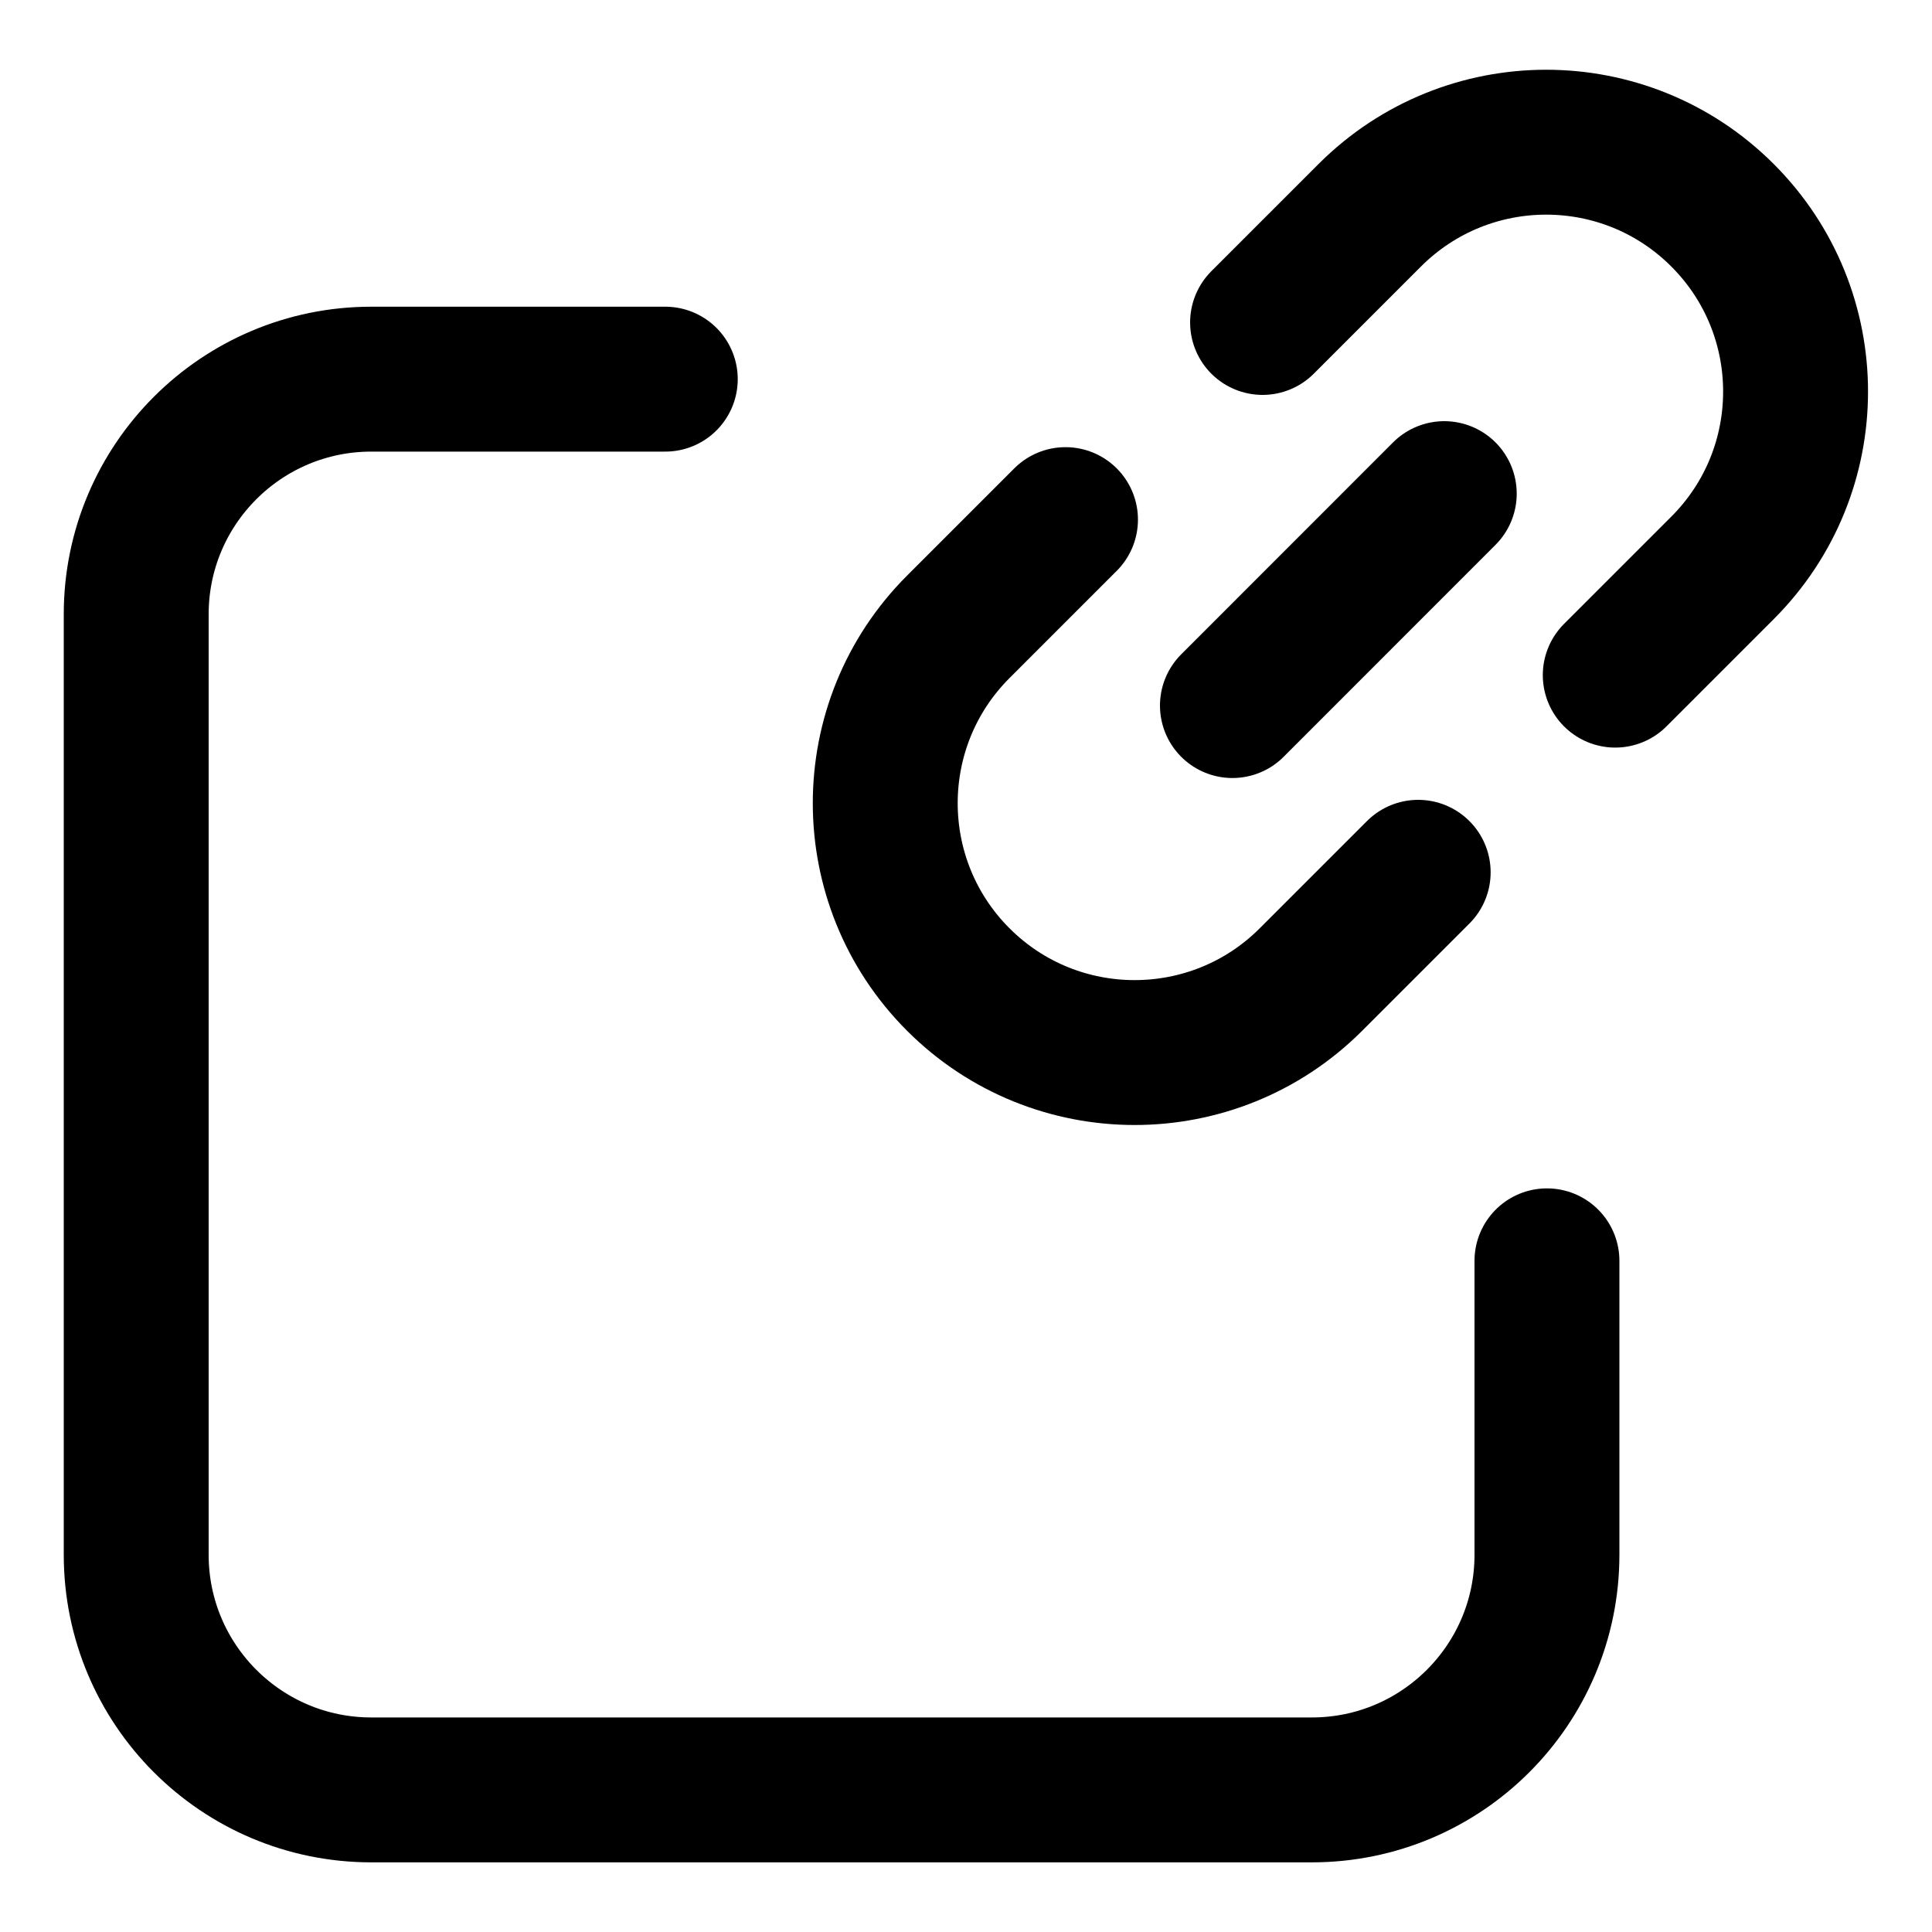 <svg width="20" height="20" viewBox="0 0 20 20" fill="none" xmlns="http://www.w3.org/2000/svg">
<g id="copy-link-5" clip-path="url(#clip0_47_146042)">
<g id="copy-link">
<path id="Vector 1007" d="M13.07 3.338L14.18 2.228C15.189 1.22 16.823 1.22 17.831 2.228C18.84 3.236 18.84 4.871 17.831 5.879L16.721 6.989" stroke="black" stroke-width="1.5" stroke-linecap="round" stroke-linejoin="round"/>
<path id="Vector 1008" d="M14.951 5.11L12.758 7.304" stroke="black" stroke-width="1.5" stroke-linecap="round" stroke-linejoin="round"/>
<path id="Vector 1009" d="M11.03 5.379L9.92 6.489C8.912 7.497 8.912 9.132 9.92 10.14C10.928 11.148 12.563 11.148 13.571 10.14L14.681 9.03" stroke="black" stroke-width="1.5" stroke-linecap="round" stroke-linejoin="round"/>
<path id="Vector 1010" d="M6.887 3.925H3.844C2.5 3.925 1.41 5.015 1.41 6.359V16.095C1.41 17.439 2.5 18.529 3.844 18.529H13.58C14.924 18.529 16.014 17.439 16.014 16.095V13.052" stroke="black" stroke-width="1.5" stroke-linecap="round" stroke-linejoin="round"/>
</g>
</g>
<defs>
<clipPath id="clip0_47_146042">
<rect width="20" height="20" fill="white"/>
</clipPath>
</defs>
</svg>
